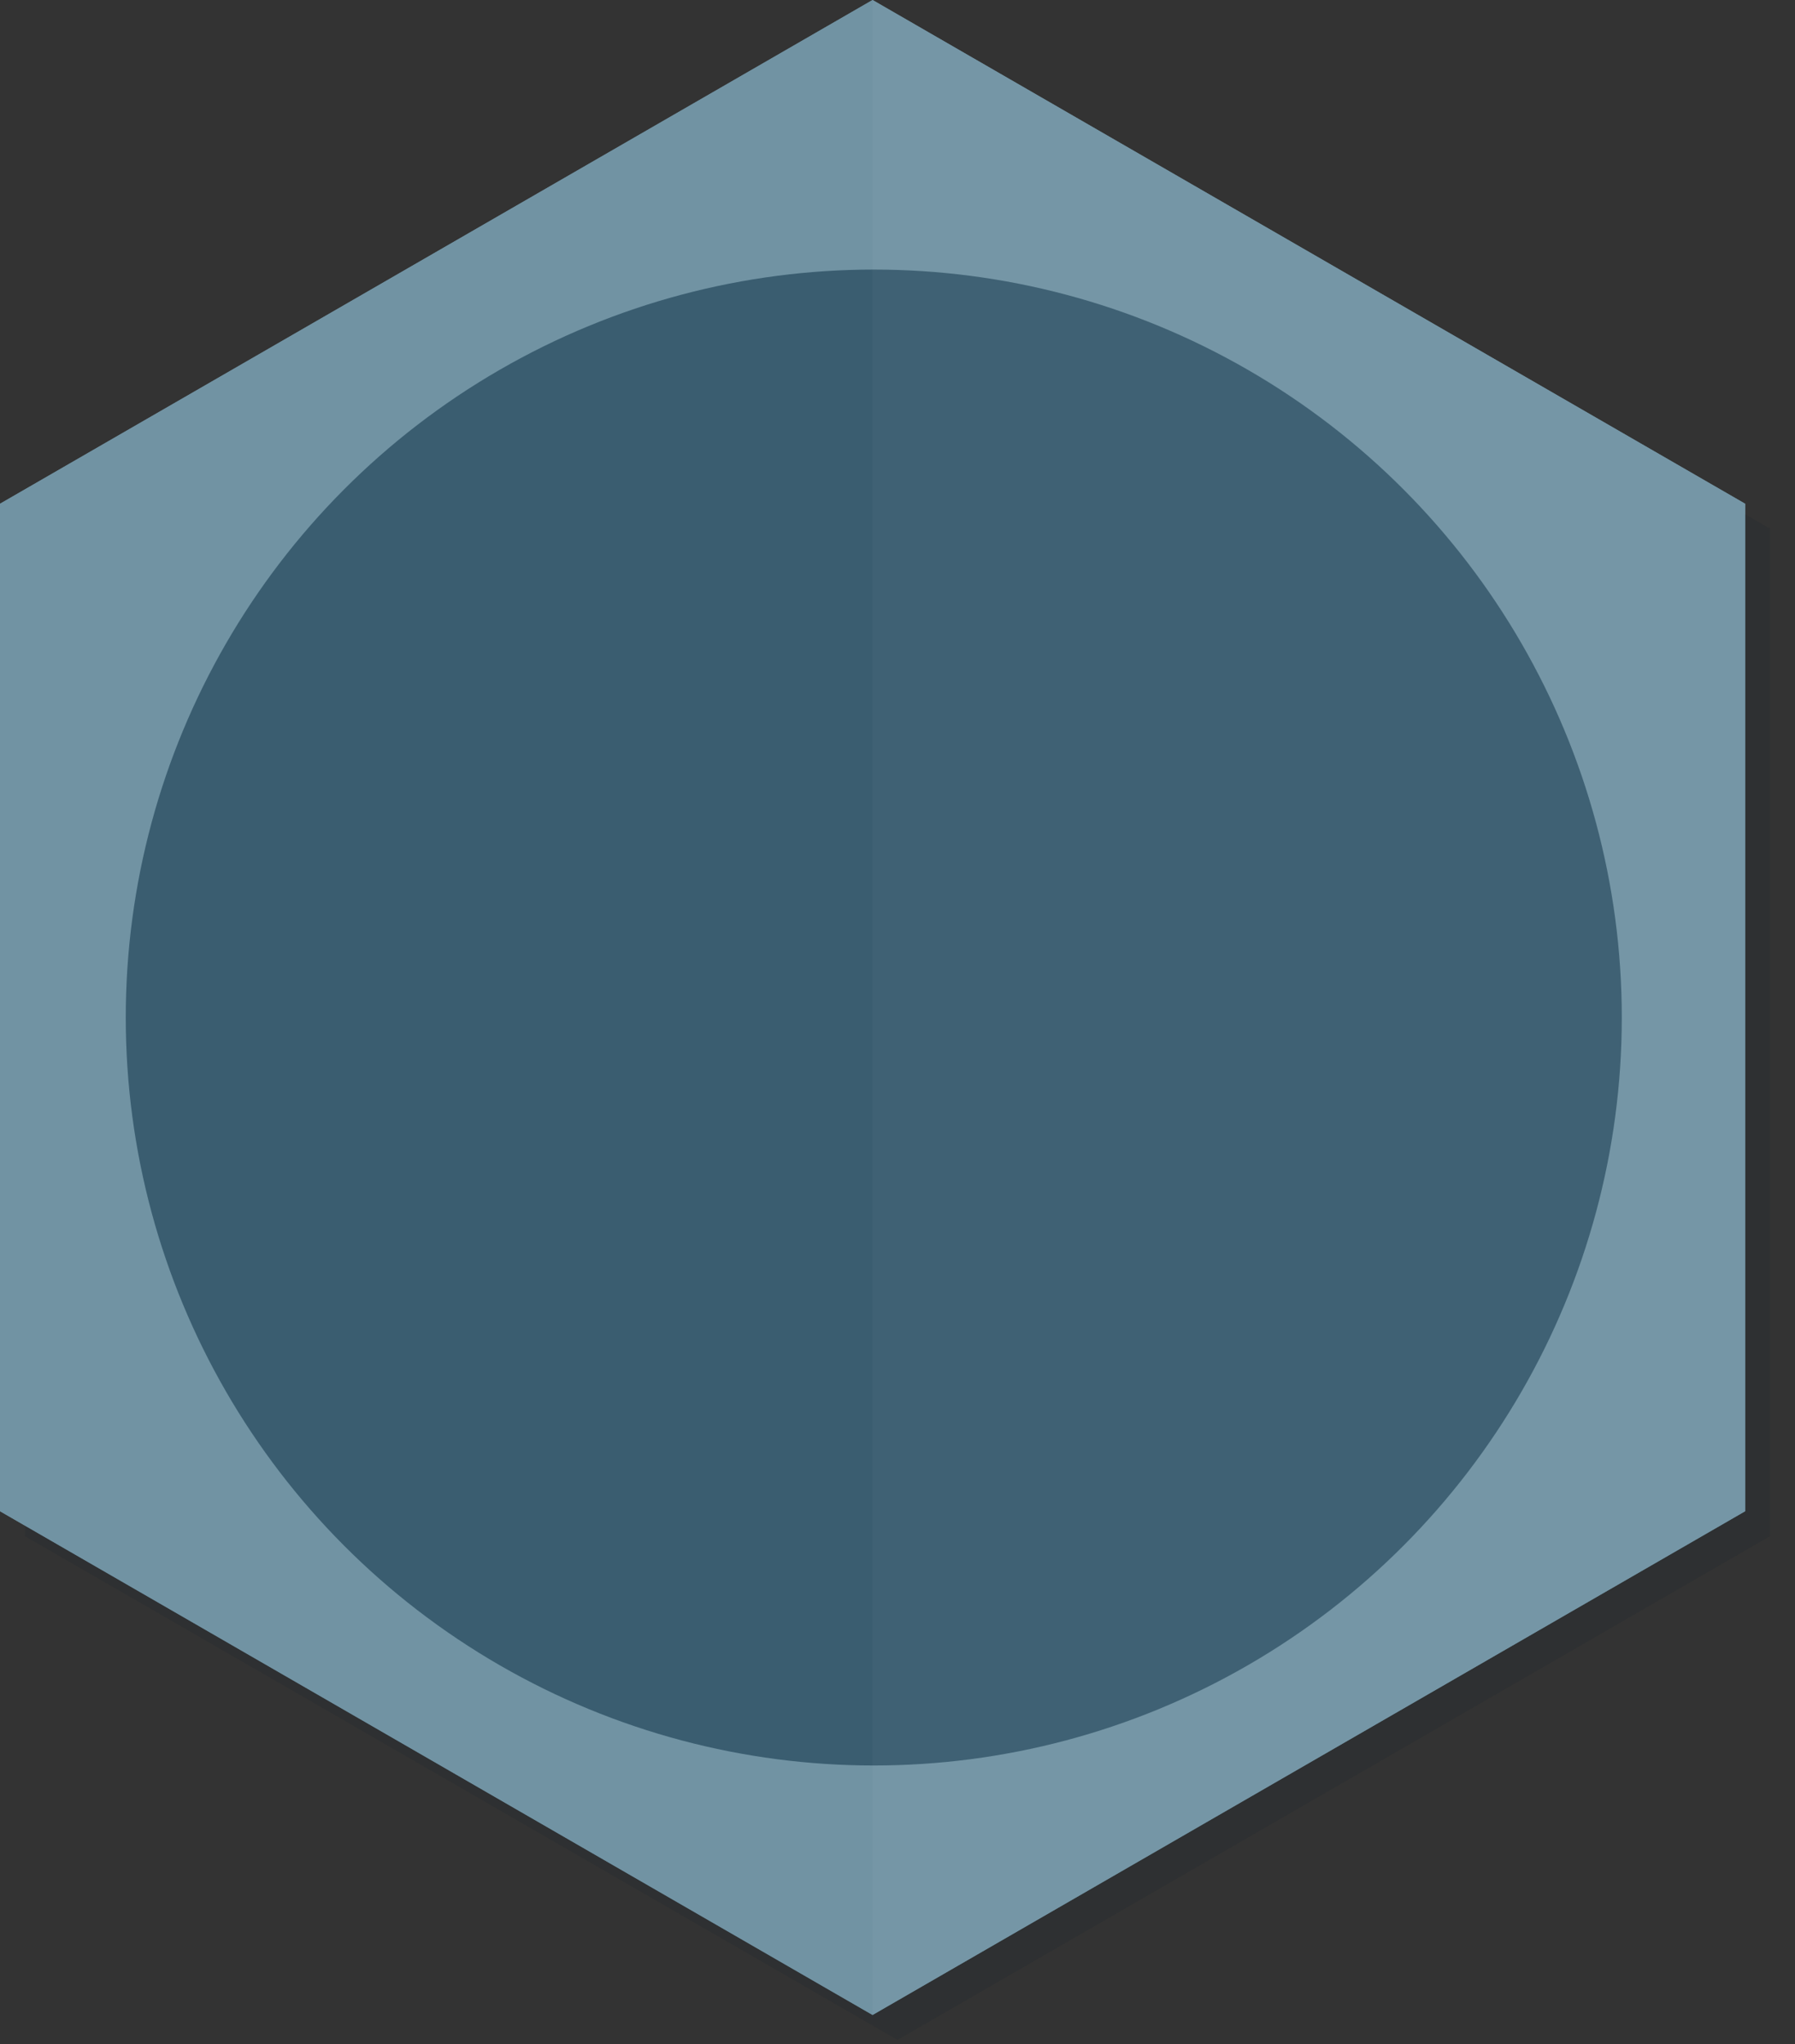 <?xml version="1.0" encoding="utf-8"?>
<!-- Generator: Adobe Illustrator 16.0.4, SVG Export Plug-In . SVG Version: 6.00 Build 0)  -->
<!DOCTYPE svg PUBLIC "-//W3C//DTD SVG 1.1//EN" "http://www.w3.org/Graphics/SVG/1.1/DTD/svg11.dtd">
<svg version="1.1" id="Layer_1" xmlns="http://www.w3.org/2000/svg" xmlns:xlink="http://www.w3.org/1999/xlink" x="0px" y="0px"
	 width="144px" height="164px" viewBox="0 0 144 164" enable-background="new 0 0 144 164" xml:space="preserve">
<rect x="0" y="0" width="144" height="164" fill="#333333" stroke="none"/>
<g>
	<g id="Layer_2">
		<polygon fill="#7193A3" points="140.001,121.244 70,161.658 0,121.244 0,40.415 70,0 140.001,40.415 		"/>
		<g>
			<g opacity="0.1">
				<polygon fill="#001424" points="142.001,123.244 72,163.658 2,123.244 2,42.415 72,2 142.001,42.415 				"/>
			</g>
			<g>
				<polygon fill="#7193A3" points="140.001,121.244 70,161.658 0,121.244 0,40.415 70,0 140.001,40.415 				"/>
			</g>
		</g>
		<circle fill="#3A5D70" cx="70.097" cy="81.635" r="60.008"/>
	</g>
	<polygon opacity="0.03" fill="#FFFFFF" enable-background="new    " points="70,161.658 140.001,121.244 140.001,40.415 70,0 	"/>
</g>
</svg>
